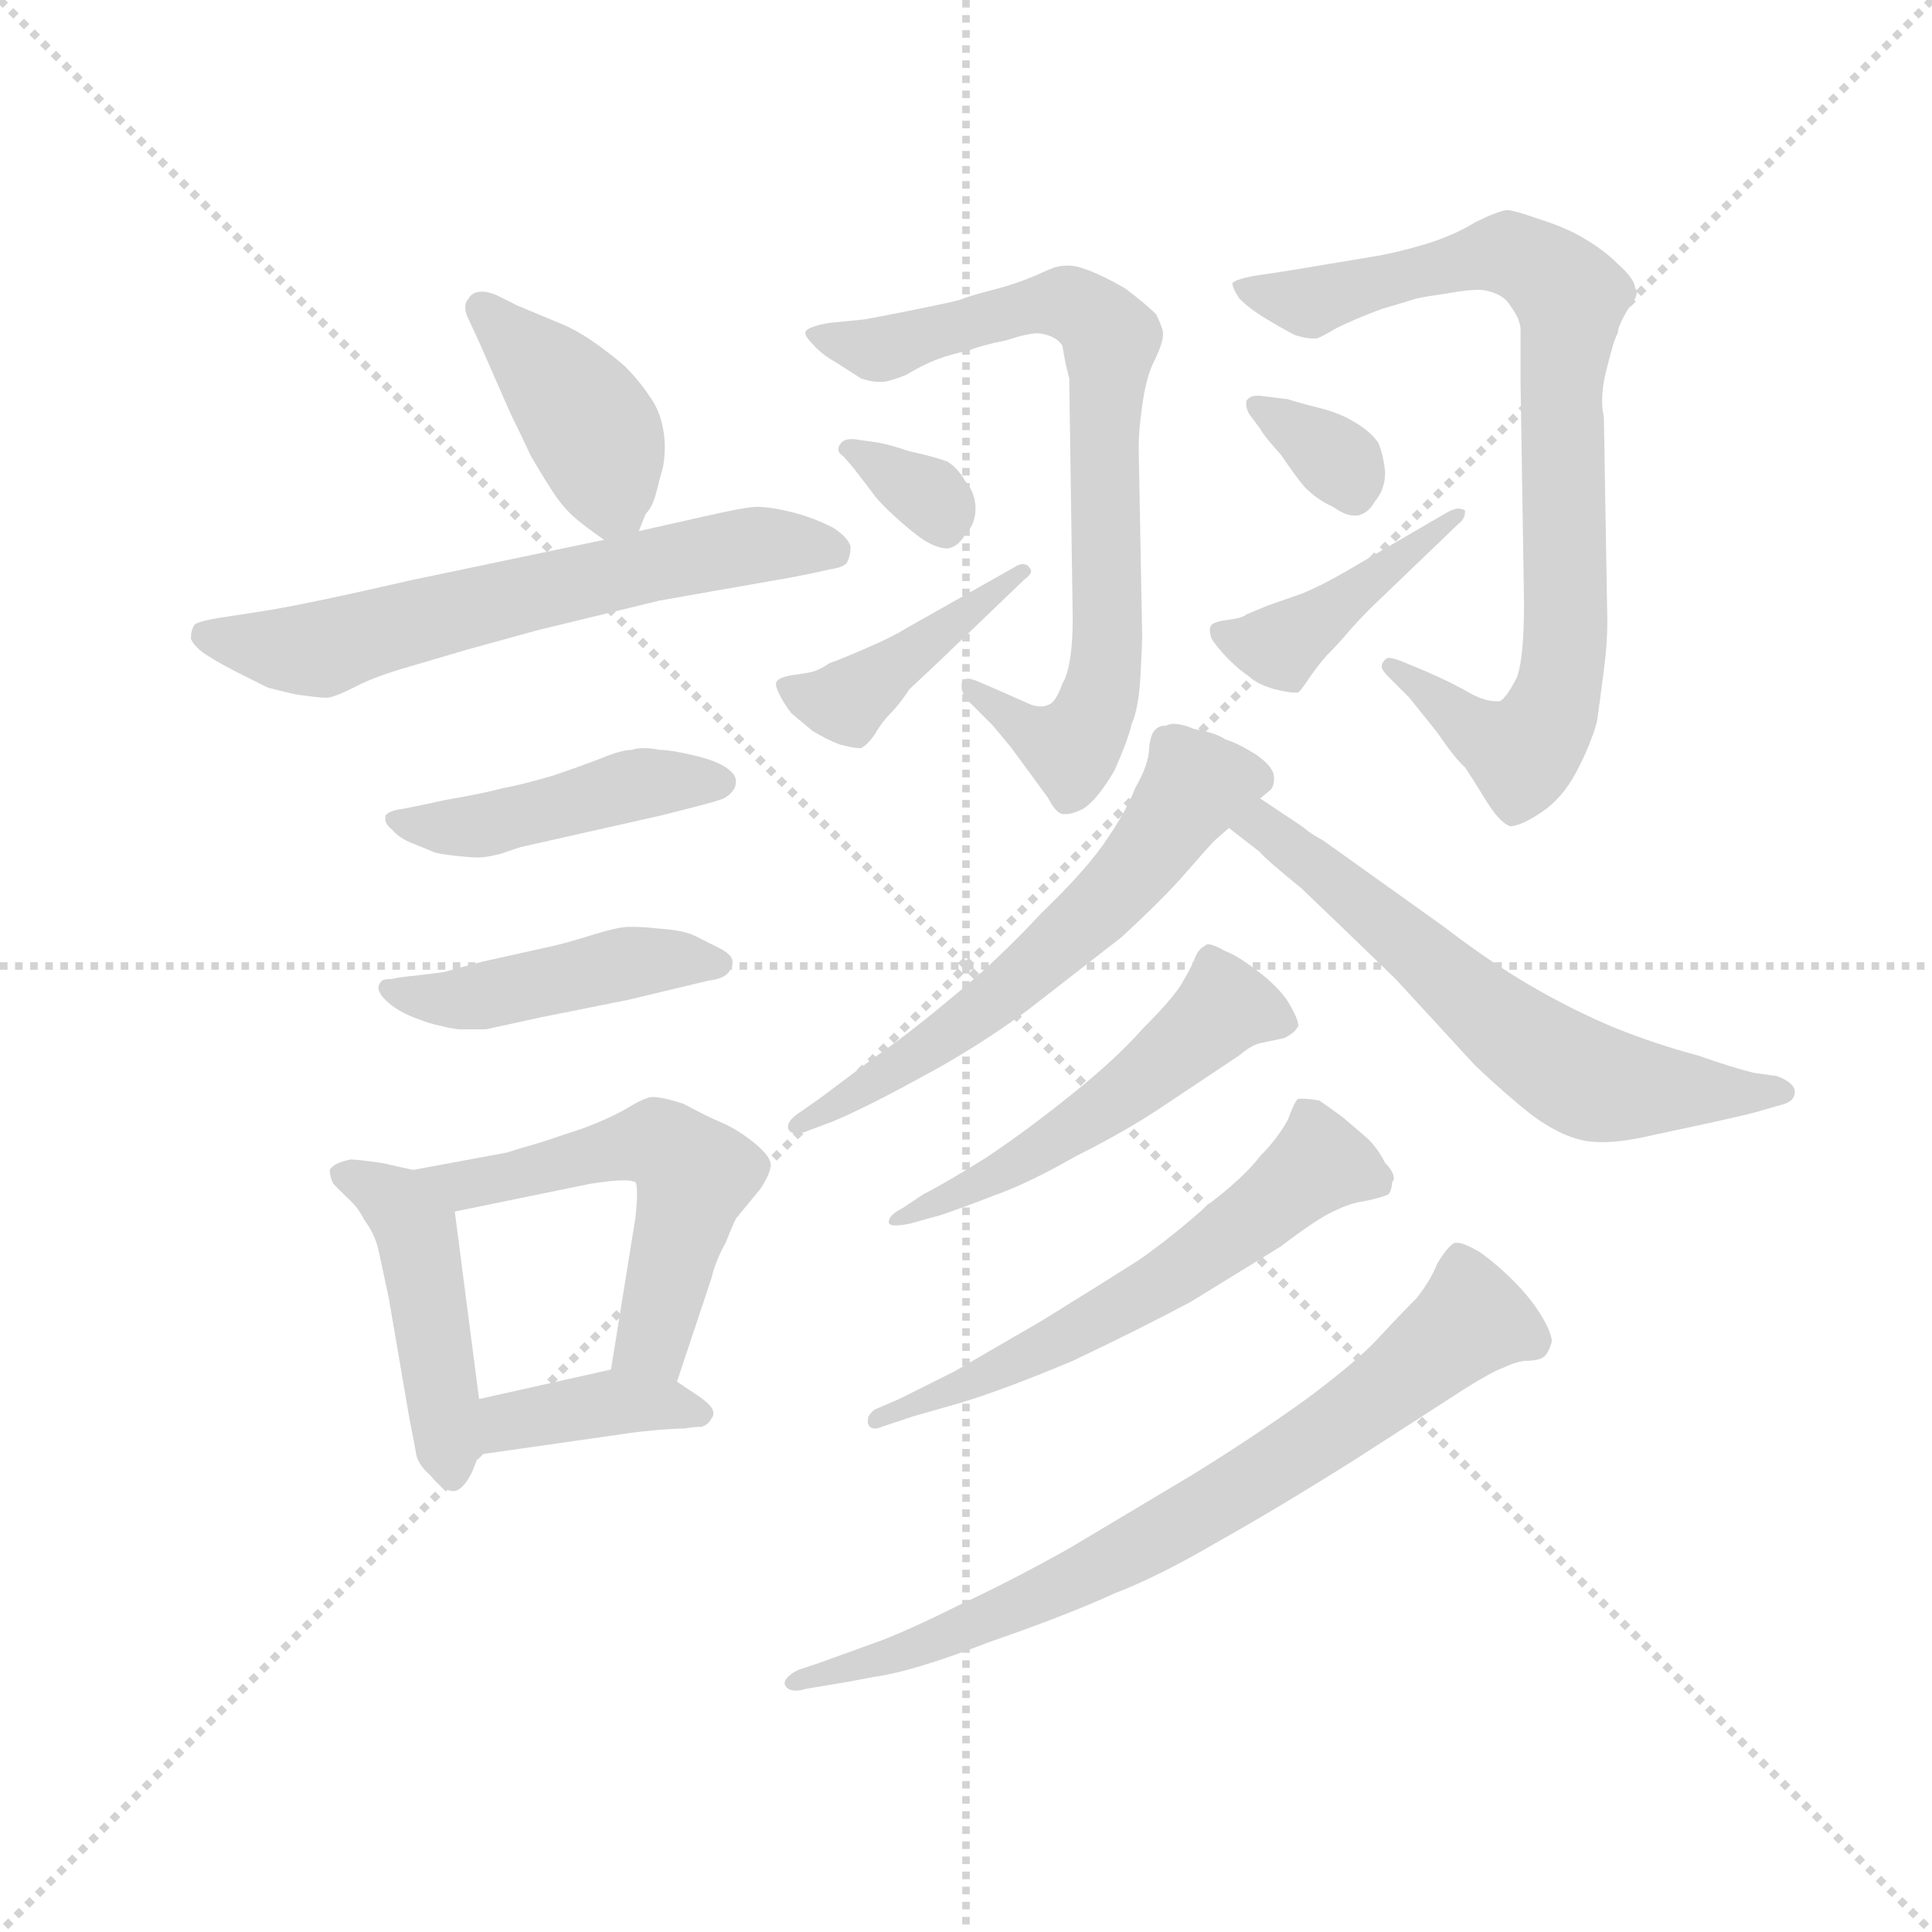 <svg version="1.1" viewBox="0 0 1024 1024" xmlns="http://www.w3.org/2000/svg">
  <g stroke="lightgray" stroke-dasharray="1,1" stroke-width="1" transform="scale(4, 4)">
    <line x1="0" y1="0" x2="256" y2="256"></line>
    <line x1="256" y1="0" x2="0" y2="256"></line>
    <line x1="128" y1="0" x2="128" y2="256"></line>
    <line x1="0" y1="128" x2="256" y2="128"></line>
  </g>
  <g transform="scale(0.92, -0.92) translate(60, -830)">
    <style type="text/css">
      
        @keyframes keyframes0 {
          from {
            stroke: blue;
            stroke-dashoffset: 403;
            stroke-width: 128;
          }
          57% {
            animation-timing-function: step-end;
            stroke: blue;
            stroke-dashoffset: 0;
            stroke-width: 128;
          }
          to {
            stroke: black;
            stroke-width: 1024;
          }
        }
        #make-me-a-hanzi-animation-0 {
          animation: keyframes0 0.578s both;
          animation-delay: 0s;
          animation-timing-function: linear;
        }
      
        @keyframes keyframes1 {
          from {
            stroke: blue;
            stroke-dashoffset: 623;
            stroke-width: 128;
          }
          67% {
            animation-timing-function: step-end;
            stroke: blue;
            stroke-dashoffset: 0;
            stroke-width: 128;
          }
          to {
            stroke: black;
            stroke-width: 1024;
          }
        }
        #make-me-a-hanzi-animation-1 {
          animation: keyframes1 0.757s both;
          animation-delay: 0.578s;
          animation-timing-function: linear;
        }
      
        @keyframes keyframes2 {
          from {
            stroke: blue;
            stroke-dashoffset: 447;
            stroke-width: 128;
          }
          59% {
            animation-timing-function: step-end;
            stroke: blue;
            stroke-dashoffset: 0;
            stroke-width: 128;
          }
          to {
            stroke: black;
            stroke-width: 1024;
          }
        }
        #make-me-a-hanzi-animation-2 {
          animation: keyframes2 0.614s both;
          animation-delay: 1.335s;
          animation-timing-function: linear;
        }
      
        @keyframes keyframes3 {
          from {
            stroke: blue;
            stroke-dashoffset: 449;
            stroke-width: 128;
          }
          59% {
            animation-timing-function: step-end;
            stroke: blue;
            stroke-dashoffset: 0;
            stroke-width: 128;
          }
          to {
            stroke: black;
            stroke-width: 1024;
          }
        }
        #make-me-a-hanzi-animation-3 {
          animation: keyframes3 0.615s both;
          animation-delay: 1.949s;
          animation-timing-function: linear;
        }
      
        @keyframes keyframes4 {
          from {
            stroke: blue;
            stroke-dashoffset: 450;
            stroke-width: 128;
          }
          59% {
            animation-timing-function: step-end;
            stroke: blue;
            stroke-dashoffset: 0;
            stroke-width: 128;
          }
          to {
            stroke: black;
            stroke-width: 1024;
          }
        }
        #make-me-a-hanzi-animation-4 {
          animation: keyframes4 0.616s both;
          animation-delay: 2.564s;
          animation-timing-function: linear;
        }
      
        @keyframes keyframes5 {
          from {
            stroke: blue;
            stroke-dashoffset: 538;
            stroke-width: 128;
          }
          64% {
            animation-timing-function: step-end;
            stroke: blue;
            stroke-dashoffset: 0;
            stroke-width: 128;
          }
          to {
            stroke: black;
            stroke-width: 1024;
          }
        }
        #make-me-a-hanzi-animation-5 {
          animation: keyframes5 0.688s both;
          animation-delay: 3.18s;
          animation-timing-function: linear;
        }
      
        @keyframes keyframes6 {
          from {
            stroke: blue;
            stroke-dashoffset: 384;
            stroke-width: 128;
          }
          56% {
            animation-timing-function: step-end;
            stroke: blue;
            stroke-dashoffset: 0;
            stroke-width: 128;
          }
          to {
            stroke: black;
            stroke-width: 1024;
          }
        }
        #make-me-a-hanzi-animation-6 {
          animation: keyframes6 0.562s both;
          animation-delay: 3.868s;
          animation-timing-function: linear;
        }
      
        @keyframes keyframes7 {
          from {
            stroke: blue;
            stroke-dashoffset: 747;
            stroke-width: 128;
          }
          71% {
            animation-timing-function: step-end;
            stroke: blue;
            stroke-dashoffset: 0;
            stroke-width: 128;
          }
          to {
            stroke: black;
            stroke-width: 1024;
          }
        }
        #make-me-a-hanzi-animation-7 {
          animation: keyframes7 0.858s both;
          animation-delay: 4.431s;
          animation-timing-function: linear;
        }
      
        @keyframes keyframes8 {
          from {
            stroke: blue;
            stroke-dashoffset: 329;
            stroke-width: 128;
          }
          52% {
            animation-timing-function: step-end;
            stroke: blue;
            stroke-dashoffset: 0;
            stroke-width: 128;
          }
          to {
            stroke: black;
            stroke-width: 1024;
          }
        }
        #make-me-a-hanzi-animation-8 {
          animation: keyframes8 0.518s both;
          animation-delay: 5.289s;
          animation-timing-function: linear;
        }
      
        @keyframes keyframes9 {
          from {
            stroke: blue;
            stroke-dashoffset: 418;
            stroke-width: 128;
          }
          58% {
            animation-timing-function: step-end;
            stroke: blue;
            stroke-dashoffset: 0;
            stroke-width: 128;
          }
          to {
            stroke: black;
            stroke-width: 1024;
          }
        }
        #make-me-a-hanzi-animation-9 {
          animation: keyframes9 0.59s both;
          animation-delay: 5.806s;
          animation-timing-function: linear;
        }
      
        @keyframes keyframes10 {
          from {
            stroke: blue;
            stroke-dashoffset: 817;
            stroke-width: 128;
          }
          73% {
            animation-timing-function: step-end;
            stroke: blue;
            stroke-dashoffset: 0;
            stroke-width: 128;
          }
          to {
            stroke: black;
            stroke-width: 1024;
          }
        }
        #make-me-a-hanzi-animation-10 {
          animation: keyframes10 0.915s both;
          animation-delay: 6.396s;
          animation-timing-function: linear;
        }
      
        @keyframes keyframes11 {
          from {
            stroke: blue;
            stroke-dashoffset: 338;
            stroke-width: 128;
          }
          52% {
            animation-timing-function: step-end;
            stroke: blue;
            stroke-dashoffset: 0;
            stroke-width: 128;
          }
          to {
            stroke: black;
            stroke-width: 1024;
          }
        }
        #make-me-a-hanzi-animation-11 {
          animation: keyframes11 0.525s both;
          animation-delay: 7.311s;
          animation-timing-function: linear;
        }
      
        @keyframes keyframes12 {
          from {
            stroke: blue;
            stroke-dashoffset: 420;
            stroke-width: 128;
          }
          58% {
            animation-timing-function: step-end;
            stroke: blue;
            stroke-dashoffset: 0;
            stroke-width: 128;
          }
          to {
            stroke: black;
            stroke-width: 1024;
          }
        }
        #make-me-a-hanzi-animation-12 {
          animation: keyframes12 0.592s both;
          animation-delay: 7.836s;
          animation-timing-function: linear;
        }
      
        @keyframes keyframes13 {
          from {
            stroke: blue;
            stroke-dashoffset: 597;
            stroke-width: 128;
          }
          66% {
            animation-timing-function: step-end;
            stroke: blue;
            stroke-dashoffset: 0;
            stroke-width: 128;
          }
          to {
            stroke: black;
            stroke-width: 1024;
          }
        }
        #make-me-a-hanzi-animation-13 {
          animation: keyframes13 0.736s both;
          animation-delay: 8.428s;
          animation-timing-function: linear;
        }
      
        @keyframes keyframes14 {
          from {
            stroke: blue;
            stroke-dashoffset: 616;
            stroke-width: 128;
          }
          67% {
            animation-timing-function: step-end;
            stroke: blue;
            stroke-dashoffset: 0;
            stroke-width: 128;
          }
          to {
            stroke: black;
            stroke-width: 1024;
          }
        }
        #make-me-a-hanzi-animation-14 {
          animation: keyframes14 0.751s both;
          animation-delay: 9.164s;
          animation-timing-function: linear;
        }
      
        @keyframes keyframes15 {
          from {
            stroke: blue;
            stroke-dashoffset: 515;
            stroke-width: 128;
          }
          63% {
            animation-timing-function: step-end;
            stroke: blue;
            stroke-dashoffset: 0;
            stroke-width: 128;
          }
          to {
            stroke: black;
            stroke-width: 1024;
          }
        }
        #make-me-a-hanzi-animation-15 {
          animation: keyframes15 0.669s both;
          animation-delay: 9.915s;
          animation-timing-function: linear;
        }
      
        @keyframes keyframes16 {
          from {
            stroke: blue;
            stroke-dashoffset: 591;
            stroke-width: 128;
          }
          66% {
            animation-timing-function: step-end;
            stroke: blue;
            stroke-dashoffset: 0;
            stroke-width: 128;
          }
          to {
            stroke: black;
            stroke-width: 1024;
          }
        }
        #make-me-a-hanzi-animation-16 {
          animation: keyframes16 0.731s both;
          animation-delay: 10.584s;
          animation-timing-function: linear;
        }
      
        @keyframes keyframes17 {
          from {
            stroke: blue;
            stroke-dashoffset: 737;
            stroke-width: 128;
          }
          71% {
            animation-timing-function: step-end;
            stroke: blue;
            stroke-dashoffset: 0;
            stroke-width: 128;
          }
          to {
            stroke: black;
            stroke-width: 1024;
          }
        }
        #make-me-a-hanzi-animation-17 {
          animation: keyframes17 0.85s both;
          animation-delay: 11.315s;
          animation-timing-function: linear;
        }
      
    </style>
    
      <path d="M 308 524 L 312 534 Q 316 538 318 546 Q 320 554 322 561 Q 323 567 323 572 Q 323 578 322 583 Q 320 594 314 602 Q 308 611 300 619 Q 292 626 282 633 Q 272 640 262 644 L 238 654 L 226 660 Q 221 662 218 662 Q 212 662 210 658 Q 208 656 208 653 Q 208 650 210 646 L 216 633 L 234 592 Q 238 584 246 567 Q 256 550 261 543 Q 266 536 272 531 Q 278 526 288 519 C 302 509 302 509 308 524 Z" fill="lightgray"></path>
    
      <path d="M 288 519 L 178 496 Q 117 482 92 478 L 66 474 Q 54 472 52 470 Q 50 467 50 462 Q 52 457 60 452 Q 68 447 78 442 Q 90 436 94 434 Q 97 433 110 430 Q 124 428 128 428 Q 132 428 144 434 Q 155 440 176 446 L 210 456 L 250 467 L 320 484 L 354 490 L 394 497 Q 410 500 418 502 Q 426 503 428 506 Q 430 510 430 515 Q 429 520 420 526 Q 408 532 396 535 Q 384 538 376 538 Q 370 538 348 533 L 308 524 L 288 519 Z" fill="lightgray"></path>
    
      <path d="M 182 366 L 172 364 Q 164 363 162 360 L 162 358 Q 162 355 166 352 Q 170 347 178 344 Q 188 340 190 339 Q 193 338 202 337 Q 211 336 216 336 Q 220 336 228 338 L 240 342 L 320 360 Q 352 368 354 369 Q 358 370 361 373 Q 364 376 364 380 Q 364 384 358 388 Q 352 392 339 395 Q 326 398 320 398 Q 315 399 311 399 Q 307 399 304 398 Q 298 398 286 393 Q 273 388 258 383 Q 241 378 230 376 Q 219 373 196 369 L 182 366 Z" fill="lightgray"></path>
    
      <path d="M 180 268 Q 169 267 166 266 Q 161 266 160 265 Q 158 263 158 261 Q 158 258 162 254 Q 168 248 178 244 Q 188 240 194 239 Q 197 238 204 237 L 220 237 L 252 244 L 302 254 L 348 265 Q 356 266 359 269 Q 362 272 362 276 Q 362 280 354 284 L 340 291 Q 334 294 320 295 Q 311 296 306 296 L 302 296 Q 296 296 280 291 Q 264 286 254 284 L 218 276 Q 199 271 196 270 L 180 268 Z" fill="lightgray"></path>
    
      <path d="M 178 156 L 160 160 Q 146 162 142 162 Q 132 160 130 156 Q 130 152 132 148 L 140 140 Q 146 135 150 127 Q 156 119 158 110 Q 160 101 164 82 L 176 12 Q 179 -3 180 -9 Q 182 -15 188 -20 Q 195 -29 201 -29 L 202 -29 Q 207 -28 212 -18 L 216 -8 L 216 24 L 202 132 C 200 151 200 151 178 156 Z" fill="lightgray"></path>
    
      <path d="M 330 34 L 350 94 Q 352 103 358 114 Q 362 124 364 128 L 378 145 Q 384 154 384 159 Q 384 164 374 172 Q 364 180 354 184 Q 345 188 334 194 Q 322 198 316 198 Q 312 198 302 192 Q 292 186 276 180 L 252 172 Q 238 168 232 166 L 178 156 C 149 151 173 126 202 132 L 280 148 Q 293 150 299 150 Q 304 150 306 149 Q 307 148 307 142 Q 307 137 306 128 L 292 41 C 287 11 321 6 330 34 Z" fill="lightgray"></path>
    
      <path d="M 216 -8 L 272 0 L 300 4 Q 306 5 317 6 Q 328 7 334 7 Q 340 8 344 8 Q 348 9 350 13 Q 351 14 351 16 Q 351 20 342 26 L 330 34 C 313 46 313 46 292 41 L 216 24 C 187 17 186 -12 216 -8 Z" fill="lightgray"></path>
    
      <path d="M 418 644 Q 406 642 404 639 L 404 638 Q 404 636 408 632 Q 413 626 422 621 L 436 612 Q 442 610 446 610 L 448 610 Q 452 610 462 614 Q 472 620 480 623 Q 488 626 498 628 Q 505 631 520 634 Q 532 638 538 638 Q 548 637 552 631 L 554 620 L 556 612 L 558 474 Q 558 446 552 436 Q 548 425 544 424 Q 542 423 540 423 Q 537 423 534 424 L 516 432 L 502 438 Q 499 439 498 439 Q 494 439 494 436 L 494 434 Q 494 431 498 426 L 512 412 L 522 400 L 536 381 L 544 370 Q 548 362 552 361 L 554 361 Q 558 361 564 364 Q 572 369 582 386 Q 590 404 592 413 Q 596 422 597 440 Q 598 458 598 465 L 596 572 Q 596 582 598 596 Q 600 611 604 620 Q 610 632 610 637 L 610 639 Q 609 643 606 649 Q 600 655 588 664 Q 574 672 565 675 Q 560 677 555 677 Q 551 677 548 676 Q 547 676 536 671 Q 524 666 512 663 Q 500 660 492 657 Q 484 655 464 651 Q 444 647 438 646 L 418 644 Z" fill="lightgray"></path>
    
      <path d="M 432 560 L 442 547 Q 446 541 456 532 Q 466 523 472 519 Q 480 514 486 514 Q 492 515 496 522 Q 502 528 502 537 Q 502 546 496 553 Q 492 560 486 564 Q 478 567 464 570 Q 452 574 446 575 L 432 577 L 430 577 Q 426 577 424 574 Q 423 573 423 571 Q 423 569 426 567 L 432 560 Z" fill="lightgray"></path>
    
      <path d="M 462 468 Q 454 463 440 457 Q 424 450 418 448 Q 412 444 408 443 Q 404 442 396 441 Q 390 440 388 438 Q 387 437 387 436 Q 387 434 389 430 Q 392 424 396 419 L 408 409 Q 416 404 424 401 Q 432 399 435 399 L 436 399 Q 440 401 444 407 Q 448 414 453 419 Q 458 424 464 433 L 480 448 L 530 496 Q 534 499 534 501 Q 534 502 533 503 Q 532 505 529 505 Q 527 505 524 503 L 462 468 Z" fill="lightgray"></path>
    
      <path d="M 662 671 Q 652 669 650 667 Q 650 664 654 658 Q 660 652 670 646 Q 680 640 686 637 Q 692 635 696 635 L 698 635 Q 700 635 710 641 Q 720 646 736 652 Q 753 657 756 658 Q 760 659 774 661 Q 785 663 791 663 L 794 663 Q 806 661 810 654 Q 816 646 816 640 L 816 610 L 818 483 Q 818 451 814 440 Q 808 428 804 426 L 802 426 Q 796 426 788 430 Q 778 436 762 443 L 750 448 Q 743 451 740 451 Q 739 451 738 450 Q 736 448 736 446 Q 736 444 740 440 L 752 428 L 768 408 Q 779 392 784 388 Q 788 382 796 369 Q 804 356 810 354 Q 816 354 828 362 Q 840 370 848 385 Q 856 400 860 414 Q 862 428 864 444 Q 866 459 866 472 L 864 590 Q 863 594 863 599 Q 863 608 866 619 Q 870 635 872 638 Q 872 642 878 652 Q 883 658 883 662 Q 883 663 882 664 Q 882 669 872 678 Q 864 686 852 693 Q 842 699 826 704 Q 812 709 808 709 Q 802 708 790 702 Q 777 694 760 689 Q 743 684 730 682 Q 718 680 682 674 L 662 671 Z" fill="lightgray"></path>
    
      <path d="M 666 583 Q 668 579 678 568 Q 686 556 692 549 Q 699 542 708 538 Q 715 533 720 533 L 722 533 Q 728 534 732 541 Q 738 548 738 558 Q 737 568 734 575 Q 729 582 720 587 Q 712 592 700 595 Q 688 598 682 600 L 666 602 L 664 602 Q 660 602 658 599 L 658 597 Q 658 594 660 591 L 666 583 Z" fill="lightgray"></path>
    
      <path d="M 714 500 Q 700 492 690 488 L 670 481 L 658 476 Q 656 474 648 473 Q 640 472 638 470 Q 637 469 637 467 Q 637 465 638 462 Q 642 456 648 450 Q 654 444 660 440 Q 664 436 674 433 Q 682 431 686 431 L 688 431 Q 690 433 694 439 Q 698 445 704 452 Q 710 458 716 465 Q 722 472 730 480 L 780 528 Q 784 531 784 535 L 784 536 Q 782 537 780 537 Q 778 537 774 535 L 714 500 Z" fill="lightgray"></path>
    
      <path d="M 666 370 L 672 375 Q 674 377 674 382 Q 674 388 664 395 Q 653 402 646 404 Q 640 408 628 410 Q 621 413 616 413 Q 614 413 612 412 Q 608 412 606 410 Q 603 408 602 399 Q 602 390 594 376 Q 589 363 578 347 Q 567 330 540 304 Q 514 276 488 255 Q 463 234 444 221 L 412 197 L 402 190 Q 394 185 394 181 L 394 180 Q 395 177 399 177 Q 401 177 404 178 L 420 184 Q 439 192 470 209 Q 502 226 532 248 L 586 290 Q 610 312 623 327 Q 636 342 640 346 L 648 353 L 666 370 Z" fill="lightgray"></path>
    
      <path d="M 648 353 L 666 339 Q 668 336 690 318 Q 711 298 744 266 L 790 216 Q 808 199 822 188 Q 838 176 852 173 Q 857 172 863 172 Q 875 172 892 176 L 920 182 Q 952 189 954 190 L 968 194 Q 974 196 974 201 Q 974 206 964 210 L 950 212 Q 938 215 918 222 Q 895 228 870 238 Q 846 248 822 262 Q 798 276 772 296 L 702 346 Q 696 349 690 354 L 666 370 C 641 387 624 371 648 353 Z" fill="lightgray"></path>
    
      <path d="M 482 130 Q 494 134 512 141 Q 532 148 560 164 Q 590 179 612 194 L 654 222 Q 661 228 666 229 L 680 232 Q 686 235 688 239 Q 688 243 682 253 Q 676 262 664 271 Q 652 280 646 282 Q 639 286 636 286 Q 635 286 634 285 Q 630 283 628 277 Q 626 272 620 262 Q 614 253 598 237 Q 583 220 558 200 Q 532 179 508 163 Q 484 148 472 142 L 460 134 Q 452 130 452 126 Q 452 124 456 124 Q 459 124 464 125 L 482 130 Z" fill="lightgray"></path>
    
      <path d="M 466 14 L 494 22 Q 520 30 558 46 Q 596 64 626 80 L 678 112 Q 699 128 708 132 Q 718 137 726 138 Q 736 140 740 142 Q 742 145 742 149 Q 743 150 743 151 Q 743 155 738 160 Q 734 168 728 174 L 714 186 Q 706 192 700 196 Q 694 197 691 197 L 688 197 Q 686 196 682 185 Q 676 174 666 164 Q 657 152 636 136 Q 616 118 596 104 Q 574 90 540 69 L 490 40 L 458 24 L 444 18 Q 440 15 440 12 L 440 10 Q 441 7 444 7 Q 446 7 448 8 L 466 14 Z" fill="lightgray"></path>
    
      <path d="M 428 -139 L 444 -136 Q 466 -133 510 -116 Q 556 -100 582 -88 Q 608 -78 642 -58 Q 676 -39 722 -10 L 784 30 Q 800 40 806 42 Q 812 45 818 46 Q 826 46 829 48 Q 832 50 834 57 Q 834 62 828 72 Q 822 82 812 92 Q 802 102 792 109 Q 783 114 780 114 L 778 114 Q 774 112 768 102 Q 764 92 756 82 Q 746 72 734 59 Q 722 46 694 25 Q 665 4 628 -19 L 556 -62 Q 522 -81 494 -94 Q 466 -108 448 -115 L 412 -128 L 400 -132 Q 392 -136 392 -140 Q 393 -144 399 -144 Q 401 -144 404 -143 L 428 -139 Z" fill="lightgray"></path>
    
    
      <clipPath id="make-me-a-hanzi-clip-0">
        <path d="M 308 524 L 312 534 Q 316 538 318 546 Q 320 554 322 561 Q 323 567 323 572 Q 323 578 322 583 Q 320 594 314 602 Q 308 611 300 619 Q 292 626 282 633 Q 272 640 262 644 L 238 654 L 226 660 Q 221 662 218 662 Q 212 662 210 658 Q 208 656 208 653 Q 208 650 210 646 L 216 633 L 234 592 Q 238 584 246 567 Q 256 550 261 543 Q 266 536 272 531 Q 278 526 288 519 C 302 509 302 509 308 524 Z"></path>
      </clipPath>
      <path clip-path="url(#make-me-a-hanzi-clip-0)" d="M 218 652 L 273 595 L 300 533" fill="none" id="make-me-a-hanzi-animation-0" stroke-dasharray="275 550" stroke-linecap="round"></path>
    
      <clipPath id="make-me-a-hanzi-clip-1">
        <path d="M 288 519 L 178 496 Q 117 482 92 478 L 66 474 Q 54 472 52 470 Q 50 467 50 462 Q 52 457 60 452 Q 68 447 78 442 Q 90 436 94 434 Q 97 433 110 430 Q 124 428 128 428 Q 132 428 144 434 Q 155 440 176 446 L 210 456 L 250 467 L 320 484 L 354 490 L 394 497 Q 410 500 418 502 Q 426 503 428 506 Q 430 510 430 515 Q 429 520 420 526 Q 408 532 396 535 Q 384 538 376 538 Q 370 538 348 533 L 308 524 L 288 519 Z"></path>
      </clipPath>
      <path clip-path="url(#make-me-a-hanzi-clip-1)" d="M 61 463 L 119 455 L 319 506 L 374 516 L 420 513" fill="none" id="make-me-a-hanzi-animation-1" stroke-dasharray="495 990" stroke-linecap="round"></path>
    
      <clipPath id="make-me-a-hanzi-clip-2">
        <path d="M 182 366 L 172 364 Q 164 363 162 360 L 162 358 Q 162 355 166 352 Q 170 347 178 344 Q 188 340 190 339 Q 193 338 202 337 Q 211 336 216 336 Q 220 336 228 338 L 240 342 L 320 360 Q 352 368 354 369 Q 358 370 361 373 Q 364 376 364 380 Q 364 384 358 388 Q 352 392 339 395 Q 326 398 320 398 Q 315 399 311 399 Q 307 399 304 398 Q 298 398 286 393 Q 273 388 258 383 Q 241 378 230 376 Q 219 373 196 369 L 182 366 Z"></path>
      </clipPath>
      <path clip-path="url(#make-me-a-hanzi-clip-2)" d="M 168 359 L 210 353 L 313 379 L 355 380" fill="none" id="make-me-a-hanzi-animation-2" stroke-dasharray="319 638" stroke-linecap="round"></path>
    
      <clipPath id="make-me-a-hanzi-clip-3">
        <path d="M 180 268 Q 169 267 166 266 Q 161 266 160 265 Q 158 263 158 261 Q 158 258 162 254 Q 168 248 178 244 Q 188 240 194 239 Q 197 238 204 237 L 220 237 L 252 244 L 302 254 L 348 265 Q 356 266 359 269 Q 362 272 362 276 Q 362 280 354 284 L 340 291 Q 334 294 320 295 Q 311 296 306 296 L 302 296 Q 296 296 280 291 Q 264 286 254 284 L 218 276 Q 199 271 196 270 L 180 268 Z"></path>
      </clipPath>
      <path clip-path="url(#make-me-a-hanzi-clip-3)" d="M 164 261 L 202 254 L 312 277 L 354 276" fill="none" id="make-me-a-hanzi-animation-3" stroke-dasharray="321 642" stroke-linecap="round"></path>
    
      <clipPath id="make-me-a-hanzi-clip-4">
        <path d="M 178 156 L 160 160 Q 146 162 142 162 Q 132 160 130 156 Q 130 152 132 148 L 140 140 Q 146 135 150 127 Q 156 119 158 110 Q 160 101 164 82 L 176 12 Q 179 -3 180 -9 Q 182 -15 188 -20 Q 195 -29 201 -29 L 202 -29 Q 207 -28 212 -18 L 216 -8 L 216 24 L 202 132 C 200 151 200 151 178 156 Z"></path>
      </clipPath>
      <path clip-path="url(#make-me-a-hanzi-clip-4)" d="M 139 154 L 163 140 L 180 120 L 202 -18" fill="none" id="make-me-a-hanzi-animation-4" stroke-dasharray="322 644" stroke-linecap="round"></path>
    
      <clipPath id="make-me-a-hanzi-clip-5">
        <path d="M 330 34 L 350 94 Q 352 103 358 114 Q 362 124 364 128 L 378 145 Q 384 154 384 159 Q 384 164 374 172 Q 364 180 354 184 Q 345 188 334 194 Q 322 198 316 198 Q 312 198 302 192 Q 292 186 276 180 L 252 172 Q 238 168 232 166 L 178 156 C 149 151 173 126 202 132 L 280 148 Q 293 150 299 150 Q 304 150 306 149 Q 307 148 307 142 Q 307 137 306 128 L 292 41 C 287 11 321 6 330 34 Z"></path>
      </clipPath>
      <path clip-path="url(#make-me-a-hanzi-clip-5)" d="M 185 155 L 208 146 L 306 171 L 327 167 L 339 150 L 335 132 L 318 63 L 300 47" fill="none" id="make-me-a-hanzi-animation-5" stroke-dasharray="410 820" stroke-linecap="round"></path>
    
      <clipPath id="make-me-a-hanzi-clip-6">
        <path d="M 216 -8 L 272 0 L 300 4 Q 306 5 317 6 Q 328 7 334 7 Q 340 8 344 8 Q 348 9 350 13 Q 351 14 351 16 Q 351 20 342 26 L 330 34 C 313 46 313 46 292 41 L 216 24 C 187 17 186 -12 216 -8 Z"></path>
      </clipPath>
      <path clip-path="url(#make-me-a-hanzi-clip-6)" d="M 222 -3 L 233 11 L 288 22 L 342 17" fill="none" id="make-me-a-hanzi-animation-6" stroke-dasharray="256 512" stroke-linecap="round"></path>
    
      <clipPath id="make-me-a-hanzi-clip-7">
        <path d="M 418 644 Q 406 642 404 639 L 404 638 Q 404 636 408 632 Q 413 626 422 621 L 436 612 Q 442 610 446 610 L 448 610 Q 452 610 462 614 Q 472 620 480 623 Q 488 626 498 628 Q 505 631 520 634 Q 532 638 538 638 Q 548 637 552 631 L 554 620 L 556 612 L 558 474 Q 558 446 552 436 Q 548 425 544 424 Q 542 423 540 423 Q 537 423 534 424 L 516 432 L 502 438 Q 499 439 498 439 Q 494 439 494 436 L 494 434 Q 494 431 498 426 L 512 412 L 522 400 L 536 381 L 544 370 Q 548 362 552 361 L 554 361 Q 558 361 564 364 Q 572 369 582 386 Q 590 404 592 413 Q 596 422 597 440 Q 598 458 598 465 L 596 572 Q 596 582 598 596 Q 600 611 604 620 Q 610 632 610 637 L 610 639 Q 609 643 606 649 Q 600 655 588 664 Q 574 672 565 675 Q 560 677 555 677 Q 551 677 548 676 Q 547 676 536 671 Q 524 666 512 663 Q 500 660 492 657 Q 484 655 464 651 Q 444 647 438 646 L 418 644 Z"></path>
      </clipPath>
      <path clip-path="url(#make-me-a-hanzi-clip-7)" d="M 411 639 L 450 629 L 550 655 L 571 647 L 580 635 L 579 472 L 572 425 L 557 399 L 539 405 L 498 435" fill="none" id="make-me-a-hanzi-animation-7" stroke-dasharray="619 1238" stroke-linecap="round"></path>
    
      <clipPath id="make-me-a-hanzi-clip-8">
        <path d="M 432 560 L 442 547 Q 446 541 456 532 Q 466 523 472 519 Q 480 514 486 514 Q 492 515 496 522 Q 502 528 502 537 Q 502 546 496 553 Q 492 560 486 564 Q 478 567 464 570 Q 452 574 446 575 L 432 577 L 430 577 Q 426 577 424 574 Q 423 573 423 571 Q 423 569 426 567 L 432 560 Z"></path>
      </clipPath>
      <path clip-path="url(#make-me-a-hanzi-clip-8)" d="M 427 571 L 475 544 L 483 528" fill="none" id="make-me-a-hanzi-animation-8" stroke-dasharray="201 402" stroke-linecap="round"></path>
    
      <clipPath id="make-me-a-hanzi-clip-9">
        <path d="M 462 468 Q 454 463 440 457 Q 424 450 418 448 Q 412 444 408 443 Q 404 442 396 441 Q 390 440 388 438 Q 387 437 387 436 Q 387 434 389 430 Q 392 424 396 419 L 408 409 Q 416 404 424 401 Q 432 399 435 399 L 436 399 Q 440 401 444 407 Q 448 414 453 419 Q 458 424 464 433 L 480 448 L 530 496 Q 534 499 534 501 Q 534 502 533 503 Q 532 505 529 505 Q 527 505 524 503 L 462 468 Z"></path>
      </clipPath>
      <path clip-path="url(#make-me-a-hanzi-clip-9)" d="M 393 435 L 428 426 L 530 500" fill="none" id="make-me-a-hanzi-animation-9" stroke-dasharray="290 580" stroke-linecap="round"></path>
    
      <clipPath id="make-me-a-hanzi-clip-10">
        <path d="M 662 671 Q 652 669 650 667 Q 650 664 654 658 Q 660 652 670 646 Q 680 640 686 637 Q 692 635 696 635 L 698 635 Q 700 635 710 641 Q 720 646 736 652 Q 753 657 756 658 Q 760 659 774 661 Q 785 663 791 663 L 794 663 Q 806 661 810 654 Q 816 646 816 640 L 816 610 L 818 483 Q 818 451 814 440 Q 808 428 804 426 L 802 426 Q 796 426 788 430 Q 778 436 762 443 L 750 448 Q 743 451 740 451 Q 739 451 738 450 Q 736 448 736 446 Q 736 444 740 440 L 752 428 L 768 408 Q 779 392 784 388 Q 788 382 796 369 Q 804 356 810 354 Q 816 354 828 362 Q 840 370 848 385 Q 856 400 860 414 Q 862 428 864 444 Q 866 459 866 472 L 864 590 Q 863 594 863 599 Q 863 608 866 619 Q 870 635 872 638 Q 872 642 878 652 Q 883 658 883 662 Q 883 663 882 664 Q 882 669 872 678 Q 864 686 852 693 Q 842 699 826 704 Q 812 709 808 709 Q 802 708 790 702 Q 777 694 760 689 Q 743 684 730 682 Q 718 680 682 674 L 662 671 Z"></path>
      </clipPath>
      <path clip-path="url(#make-me-a-hanzi-clip-10)" d="M 657 665 L 695 656 L 809 684 L 834 671 L 845 658 L 839 602 L 842 466 L 832 416 L 817 396 L 786 411 L 741 446" fill="none" id="make-me-a-hanzi-animation-10" stroke-dasharray="689 1378" stroke-linecap="round"></path>
    
      <clipPath id="make-me-a-hanzi-clip-11">
        <path d="M 666 583 Q 668 579 678 568 Q 686 556 692 549 Q 699 542 708 538 Q 715 533 720 533 L 722 533 Q 728 534 732 541 Q 738 548 738 558 Q 737 568 734 575 Q 729 582 720 587 Q 712 592 700 595 Q 688 598 682 600 L 666 602 L 664 602 Q 660 602 658 599 L 658 597 Q 658 594 660 591 L 666 583 Z"></path>
      </clipPath>
      <path clip-path="url(#make-me-a-hanzi-clip-11)" d="M 662 598 L 713 563 L 721 545" fill="none" id="make-me-a-hanzi-animation-11" stroke-dasharray="210 420" stroke-linecap="round"></path>
    
      <clipPath id="make-me-a-hanzi-clip-12">
        <path d="M 714 500 Q 700 492 690 488 L 670 481 L 658 476 Q 656 474 648 473 Q 640 472 638 470 Q 637 469 637 467 Q 637 465 638 462 Q 642 456 648 450 Q 654 444 660 440 Q 664 436 674 433 Q 682 431 686 431 L 688 431 Q 690 433 694 439 Q 698 445 704 452 Q 710 458 716 465 Q 722 472 730 480 L 780 528 Q 784 531 784 535 L 784 536 Q 782 537 780 537 Q 778 537 774 535 L 714 500 Z"></path>
      </clipPath>
      <path clip-path="url(#make-me-a-hanzi-clip-12)" d="M 645 466 L 677 458 L 782 536" fill="none" id="make-me-a-hanzi-animation-12" stroke-dasharray="292 584" stroke-linecap="round"></path>
    
      <clipPath id="make-me-a-hanzi-clip-13">
        <path d="M 666 370 L 672 375 Q 674 377 674 382 Q 674 388 664 395 Q 653 402 646 404 Q 640 408 628 410 Q 621 413 616 413 Q 614 413 612 412 Q 608 412 606 410 Q 603 408 602 399 Q 602 390 594 376 Q 589 363 578 347 Q 567 330 540 304 Q 514 276 488 255 Q 463 234 444 221 L 412 197 L 402 190 Q 394 185 394 181 L 394 180 Q 395 177 399 177 Q 401 177 404 178 L 420 184 Q 439 192 470 209 Q 502 226 532 248 L 586 290 Q 610 312 623 327 Q 636 342 640 346 L 648 353 L 666 370 Z"></path>
      </clipPath>
      <path clip-path="url(#make-me-a-hanzi-clip-13)" d="M 663 381 L 629 378 L 577 311 L 526 265 L 470 223 L 398 181" fill="none" id="make-me-a-hanzi-animation-13" stroke-dasharray="469 938" stroke-linecap="round"></path>
    
      <clipPath id="make-me-a-hanzi-clip-14">
        <path d="M 648 353 L 666 339 Q 668 336 690 318 Q 711 298 744 266 L 790 216 Q 808 199 822 188 Q 838 176 852 173 Q 857 172 863 172 Q 875 172 892 176 L 920 182 Q 952 189 954 190 L 968 194 Q 974 196 974 201 Q 974 206 964 210 L 950 212 Q 938 215 918 222 Q 895 228 870 238 Q 846 248 822 262 Q 798 276 772 296 L 702 346 Q 696 349 690 354 L 666 370 C 641 387 624 371 648 353 Z"></path>
      </clipPath>
      <path clip-path="url(#make-me-a-hanzi-clip-14)" d="M 656 354 L 669 352 L 700 330 L 805 239 L 846 212 L 879 203 L 966 202" fill="none" id="make-me-a-hanzi-animation-14" stroke-dasharray="488 976" stroke-linecap="round"></path>
    
      <clipPath id="make-me-a-hanzi-clip-15">
        <path d="M 482 130 Q 494 134 512 141 Q 532 148 560 164 Q 590 179 612 194 L 654 222 Q 661 228 666 229 L 680 232 Q 686 235 688 239 Q 688 243 682 253 Q 676 262 664 271 Q 652 280 646 282 Q 639 286 636 286 Q 635 286 634 285 Q 630 283 628 277 Q 626 272 620 262 Q 614 253 598 237 Q 583 220 558 200 Q 532 179 508 163 Q 484 148 472 142 L 460 134 Q 452 130 452 126 Q 452 124 456 124 Q 459 124 464 125 L 482 130 Z"></path>
      </clipPath>
      <path clip-path="url(#make-me-a-hanzi-clip-15)" d="M 678 243 L 646 249 L 560 181 L 501 145 L 456 130" fill="none" id="make-me-a-hanzi-animation-15" stroke-dasharray="387 774" stroke-linecap="round"></path>
    
      <clipPath id="make-me-a-hanzi-clip-16">
        <path d="M 466 14 L 494 22 Q 520 30 558 46 Q 596 64 626 80 L 678 112 Q 699 128 708 132 Q 718 137 726 138 Q 736 140 740 142 Q 742 145 742 149 Q 743 150 743 151 Q 743 155 738 160 Q 734 168 728 174 L 714 186 Q 706 192 700 196 Q 694 197 691 197 L 688 197 Q 686 196 682 185 Q 676 174 666 164 Q 657 152 636 136 Q 616 118 596 104 Q 574 90 540 69 L 490 40 L 458 24 L 444 18 Q 440 15 440 12 L 440 10 Q 441 7 444 7 Q 446 7 448 8 L 466 14 Z"></path>
      </clipPath>
      <path clip-path="url(#make-me-a-hanzi-clip-16)" d="M 736 153 L 700 160 L 600 85 L 532 48 L 444 11" fill="none" id="make-me-a-hanzi-animation-16" stroke-dasharray="463 926" stroke-linecap="round"></path>
    
      <clipPath id="make-me-a-hanzi-clip-17">
        <path d="M 428 -139 L 444 -136 Q 466 -133 510 -116 Q 556 -100 582 -88 Q 608 -78 642 -58 Q 676 -39 722 -10 L 784 30 Q 800 40 806 42 Q 812 45 818 46 Q 826 46 829 48 Q 832 50 834 57 Q 834 62 828 72 Q 822 82 812 92 Q 802 102 792 109 Q 783 114 780 114 L 778 114 Q 774 112 768 102 Q 764 92 756 82 Q 746 72 734 59 Q 722 46 694 25 Q 665 4 628 -19 L 556 -62 Q 522 -81 494 -94 Q 466 -108 448 -115 L 412 -128 L 400 -132 Q 392 -136 392 -140 Q 393 -144 399 -144 Q 401 -144 404 -143 L 428 -139 Z"></path>
      </clipPath>
      <path clip-path="url(#make-me-a-hanzi-clip-17)" d="M 822 58 L 786 69 L 688 -6 L 591 -64 L 498 -108 L 398 -138" fill="none" id="make-me-a-hanzi-animation-17" stroke-dasharray="609 1218" stroke-linecap="round"></path>
    
  </g>
</svg>